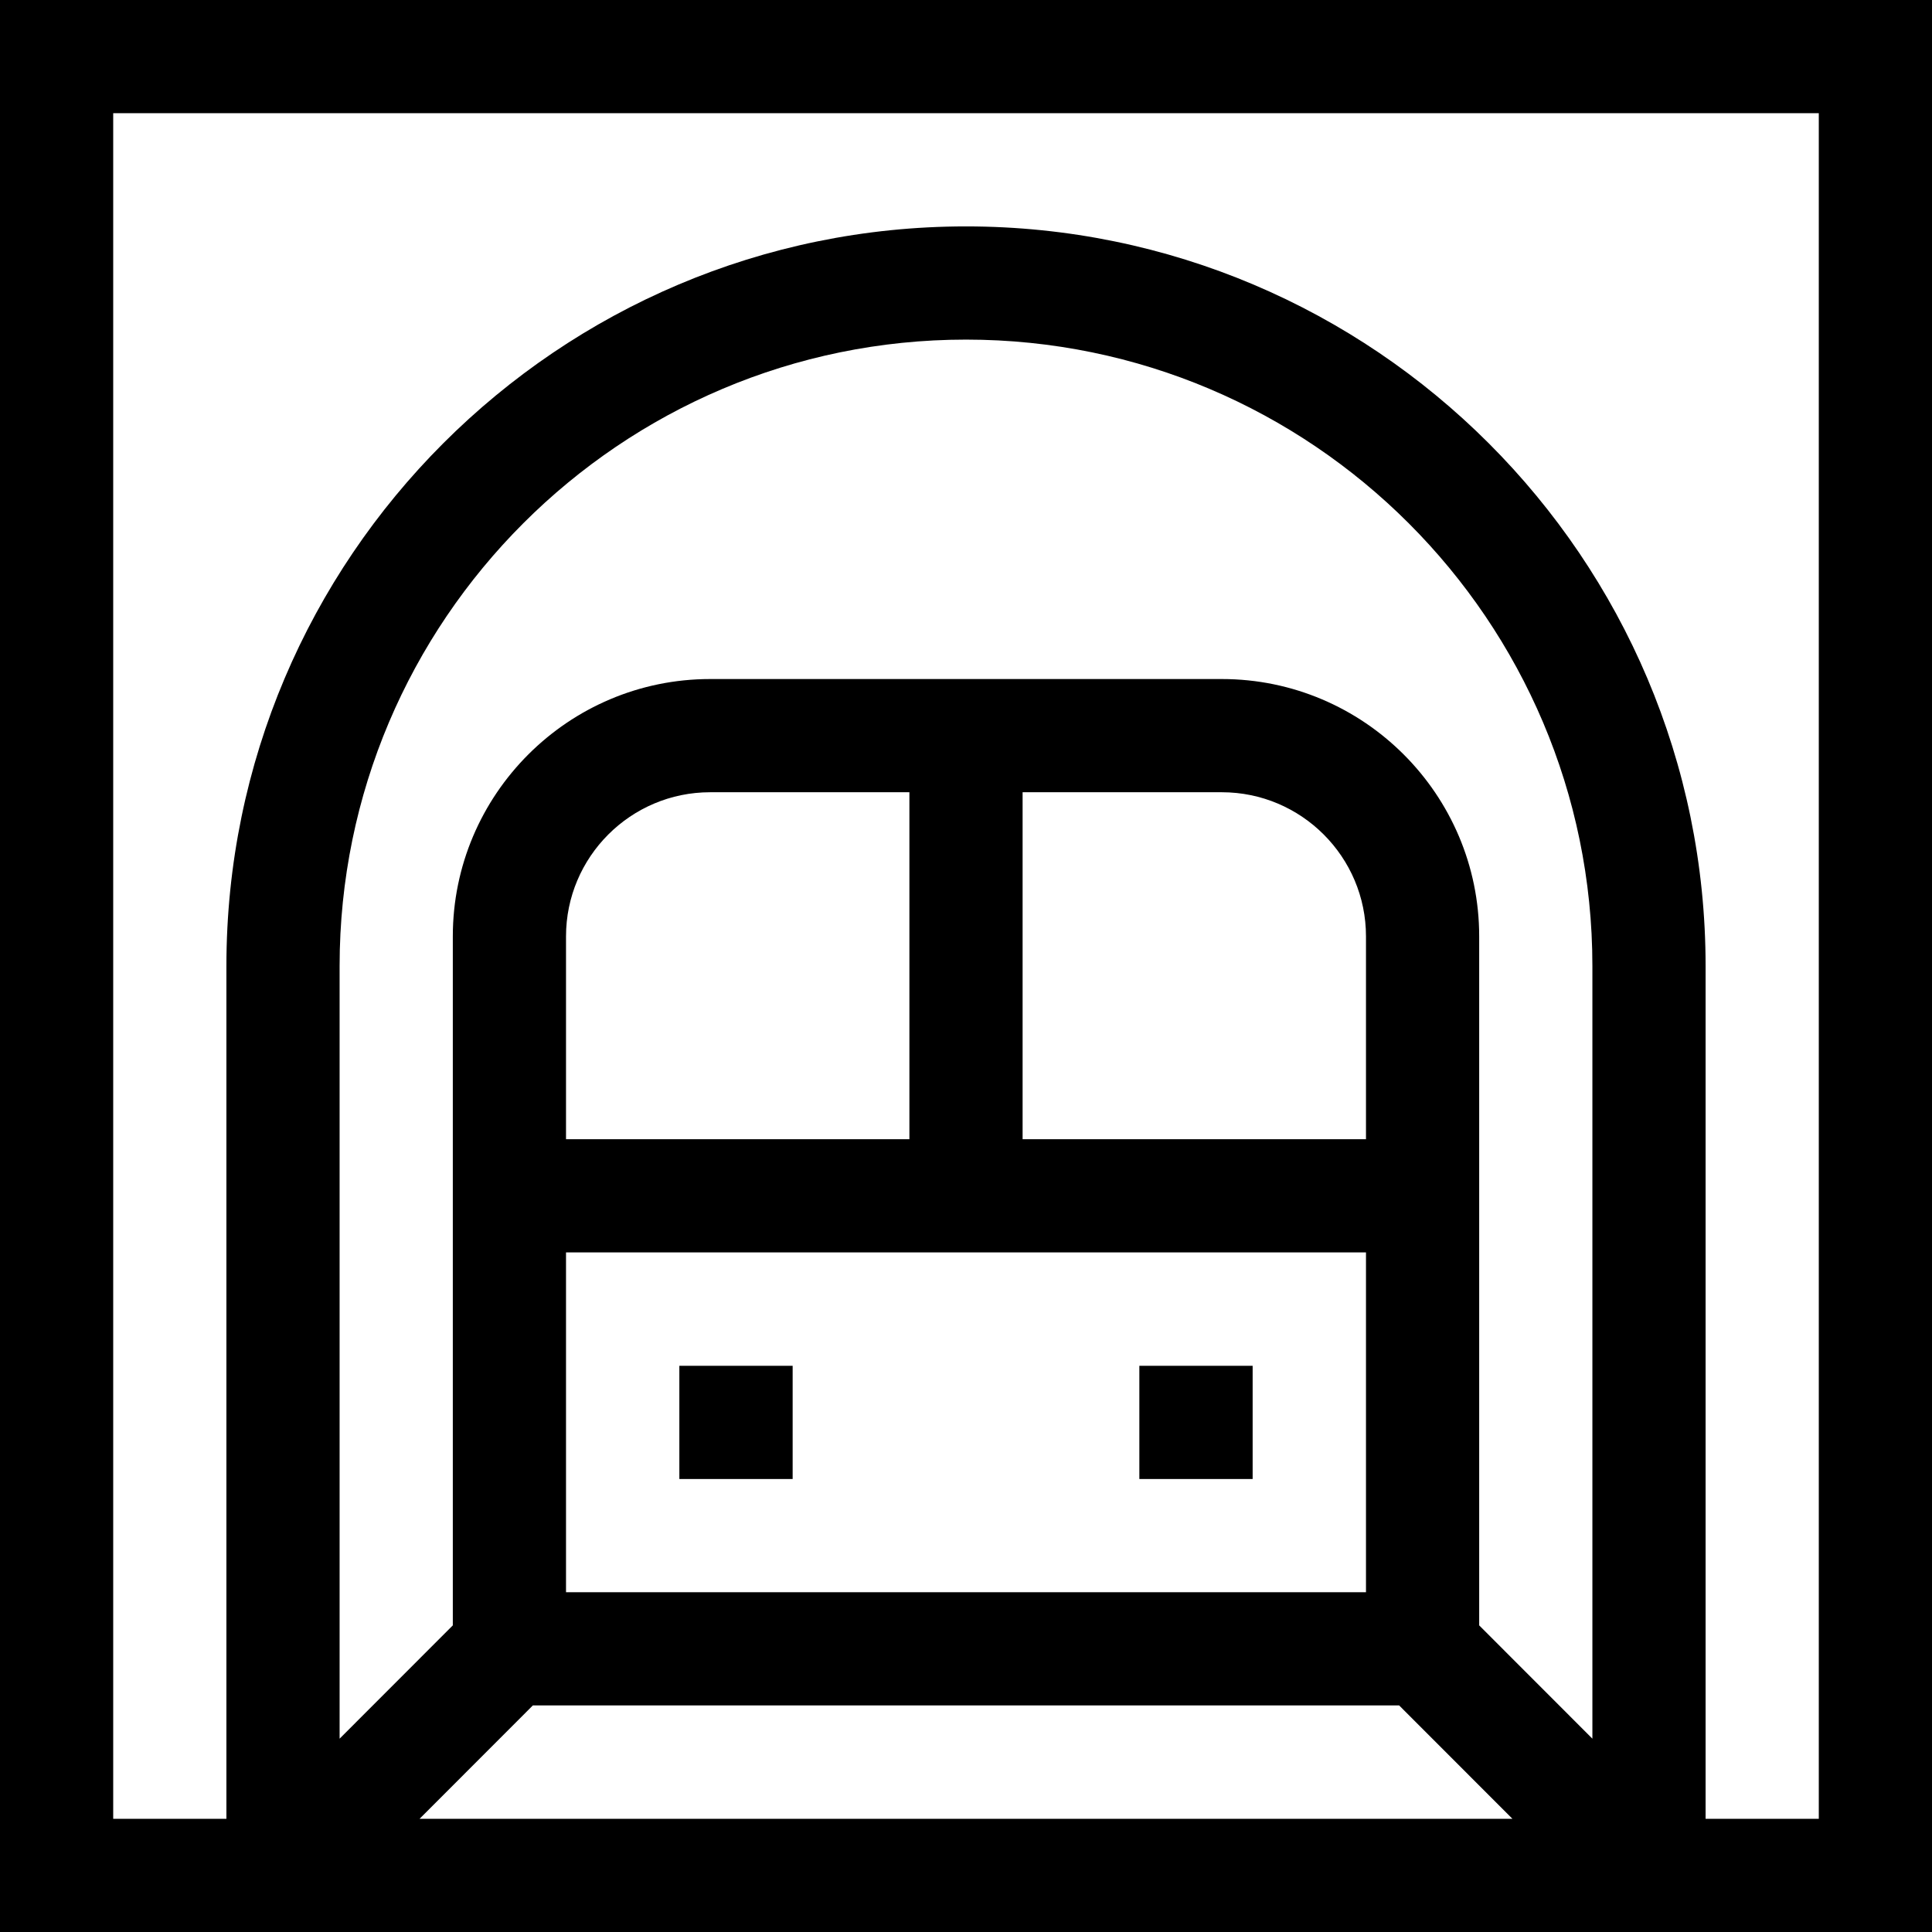 <svg id="Capa_1" enable-background="new 0 0 512 512" height="512" viewBox="0 0 512 512" width="512" xmlns="http://www.w3.org/2000/svg"><g><path d="m0 0v512h512v-512zm150 331.904h212v90.048h-212zm212-30h-91v-91.952h52.799c21.064 0 38.201 17.137 38.201 38.201zm-121 0h-91v-53.751c0-21.064 17.137-38.201 38.201-38.201h52.799zm-99.784 150.048h229.567l30.025 30.048h-289.615zm280.784 8.815-30-30.024v-182.59c0-37.606-30.595-68.201-68.201-68.201h-135.598c-37.606 0-68.201 30.595-68.201 68.201v182.589l-30 30.024v-204.766c0-91.533 74.467-166 166-166s166 74.467 166 166zm60 21.233h-30v-226c0-108.075-87.925-196-196-196s-196 87.925-196 196v226h-30v-452h452z"/><path d="m180.036 361.952h30.023v30h-30.023z"/><path d="m301.94 361.952h30.023v30h-30.023z"/></g></svg>